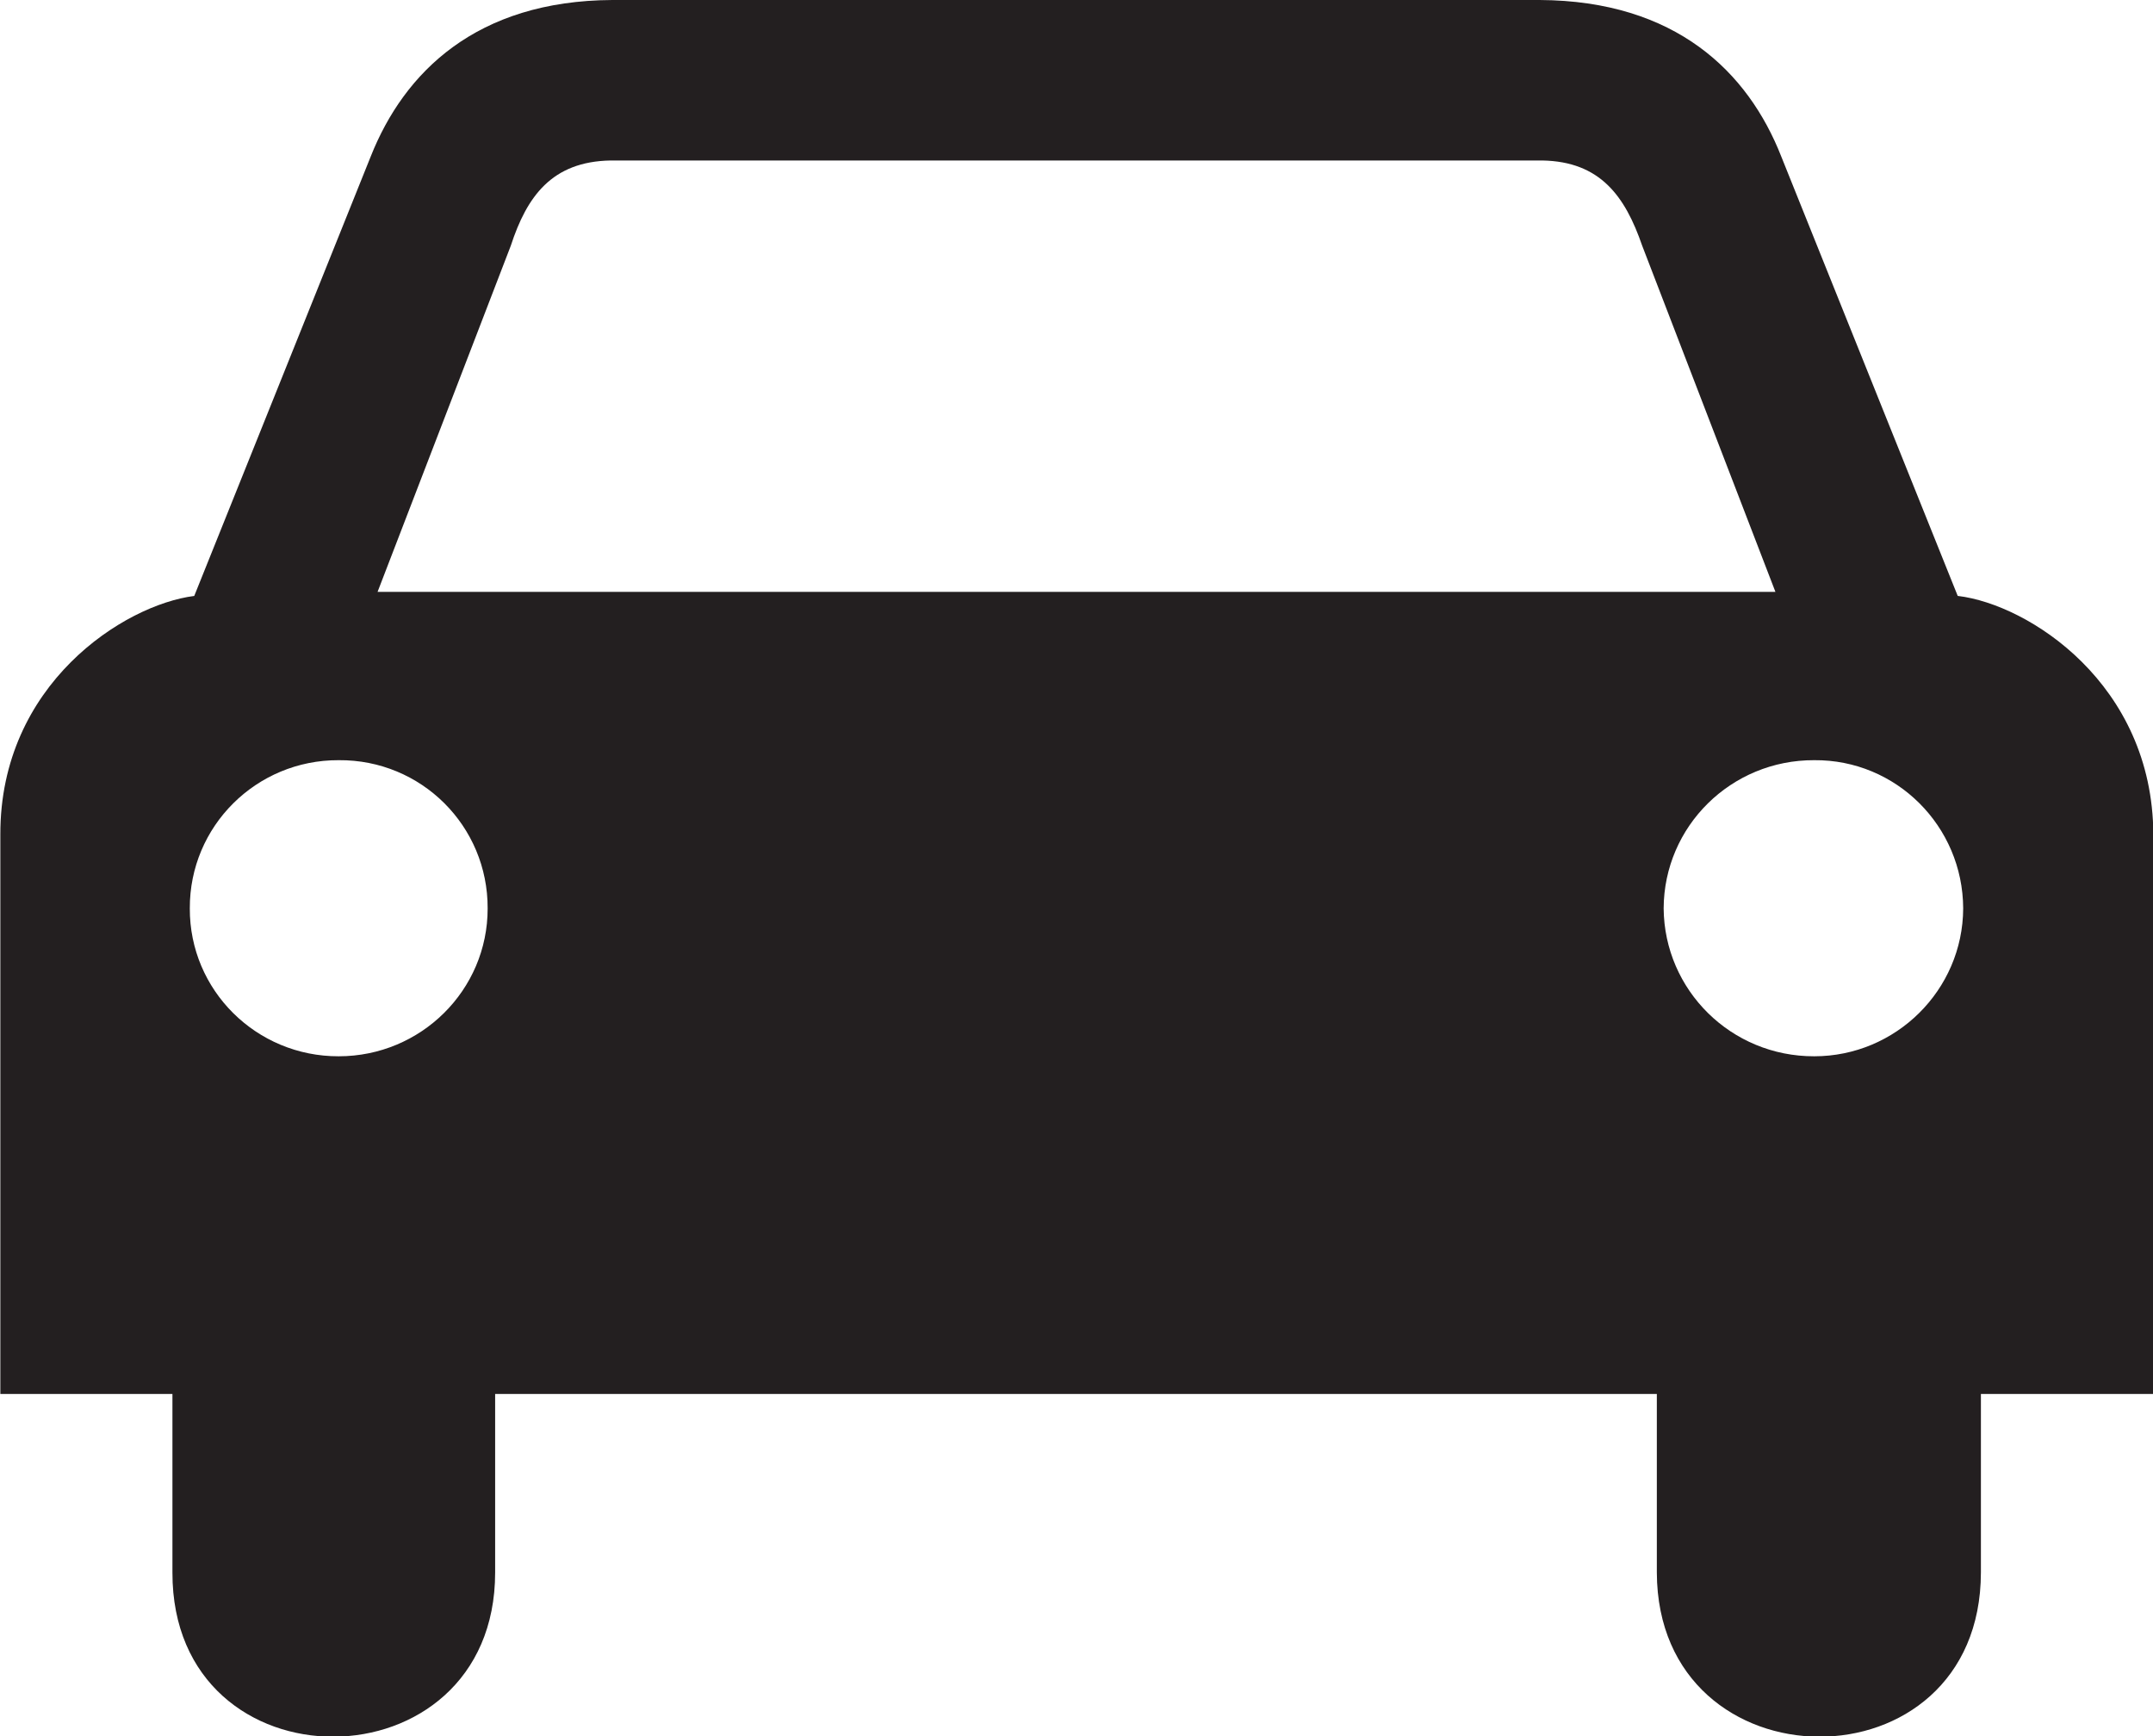 <?xml version="1.0" encoding="UTF-8" standalone="no"?>
<!-- Created with Inkscape (http://www.inkscape.org/) -->

<svg
   xmlns:dc="http://purl.org/dc/elements/1.1/"
   xmlns:cc="http://creativecommons.org/ns#"
   xmlns:rdf="http://www.w3.org/1999/02/22-rdf-syntax-ns#"
   xmlns:svg="http://www.w3.org/2000/svg"
   xmlns="http://www.w3.org/2000/svg"
   xmlns:sodipodi="http://sodipodi.sourceforge.net/DTD/sodipodi-0.dtd"
   xmlns:inkscape="http://www.inkscape.org/namespaces/inkscape"
   width="6.318mm"
   height="5.096mm"
   viewBox="0 0 6.318 5.096"
   version="1.1"
   id="svg794"
   inkscape:version="0.92.3 (unknown)">
  <defs
     id="defs788" />
  <sodipodi:namedview
     id="base"
     pagecolor="#ffffff"
     bordercolor="#666666"
     borderopacity="1.0"
     inkscape:pageopacity="0.0"
     inkscape:pageshadow="2"
     inkscape:zoom="0.35"
     inkscape:cx="-155.20419"
     inkscape:cy="-793.22597"
     inkscape:document-units="mm"
     inkscape:current-layer="layer1"
     showgrid="false"
     fit-margin-top="0"
     fit-margin-left="0"
     fit-margin-right="0"
     fit-margin-bottom="0"
     inkscape:window-width="1867"
     inkscape:window-height="1056"
     inkscape:window-x="53"
     inkscape:window-y="24"
     inkscape:window-maximized="1" />
  <g
     inkscape:label="Layer 1"
     inkscape:groupmode="layer"
     id="layer1"
     transform="translate(-11.96,66.138)">
    <path
       inkscape:connector-curvature="0"
       id="path286"
       style="fill:#231f20;fill-opacity:1;fill-rule:nonzero;stroke:none;stroke-width:0.035"
       d="m 17.705,-64.389 -0.518,-1.29 c -0.097,-0.247 -0.309,-0.457 -0.709,-0.459 h -2.721 c -0.399,0.002 -0.611,0.212 -0.709,0.459 l -0.518,1.29 c -0.206,0.026 -0.57,0.259 -0.569,0.7 v 1.642 h 0.505 v 0.524 c -0.001,0.646 0.947,0.639 0.947,0 v -0.524 h 3.409 v 0.524 c 0.002,0.639 0.95,0.646 0.951,0 v -0.524 h 0.506 v -1.642 c -0.002,-0.442 -0.366,-0.675 -0.573,-0.7 z m -4.751,1.351 c -0.242,7.06e-4 -0.438,-0.194 -0.437,-0.434 -0.001,-0.241 0.195,-0.436 0.437,-0.435 0.242,-0.002 0.438,0.193 0.437,0.435 3.51e-4,0.24 -0.196,0.434 -0.437,0.434 z m 2.165,-1.363 h -2.051 l 0.391,-1.016 c 0.047,-0.144 0.12,-0.247 0.293,-0.25 h 2.734 c 0.17,0.003 0.243,0.105 0.293,0.25 l 0.391,1.016 z m 2.165,1.363 c -0.244,7.15e-4 -0.44,-0.194 -0.442,-0.434 0.001,-0.241 0.198,-0.436 0.442,-0.435 0.24,-0.002 0.436,0.193 0.437,0.435 -0.001,0.24 -0.198,0.434 -0.437,0.434" />
  </g>
</svg>
